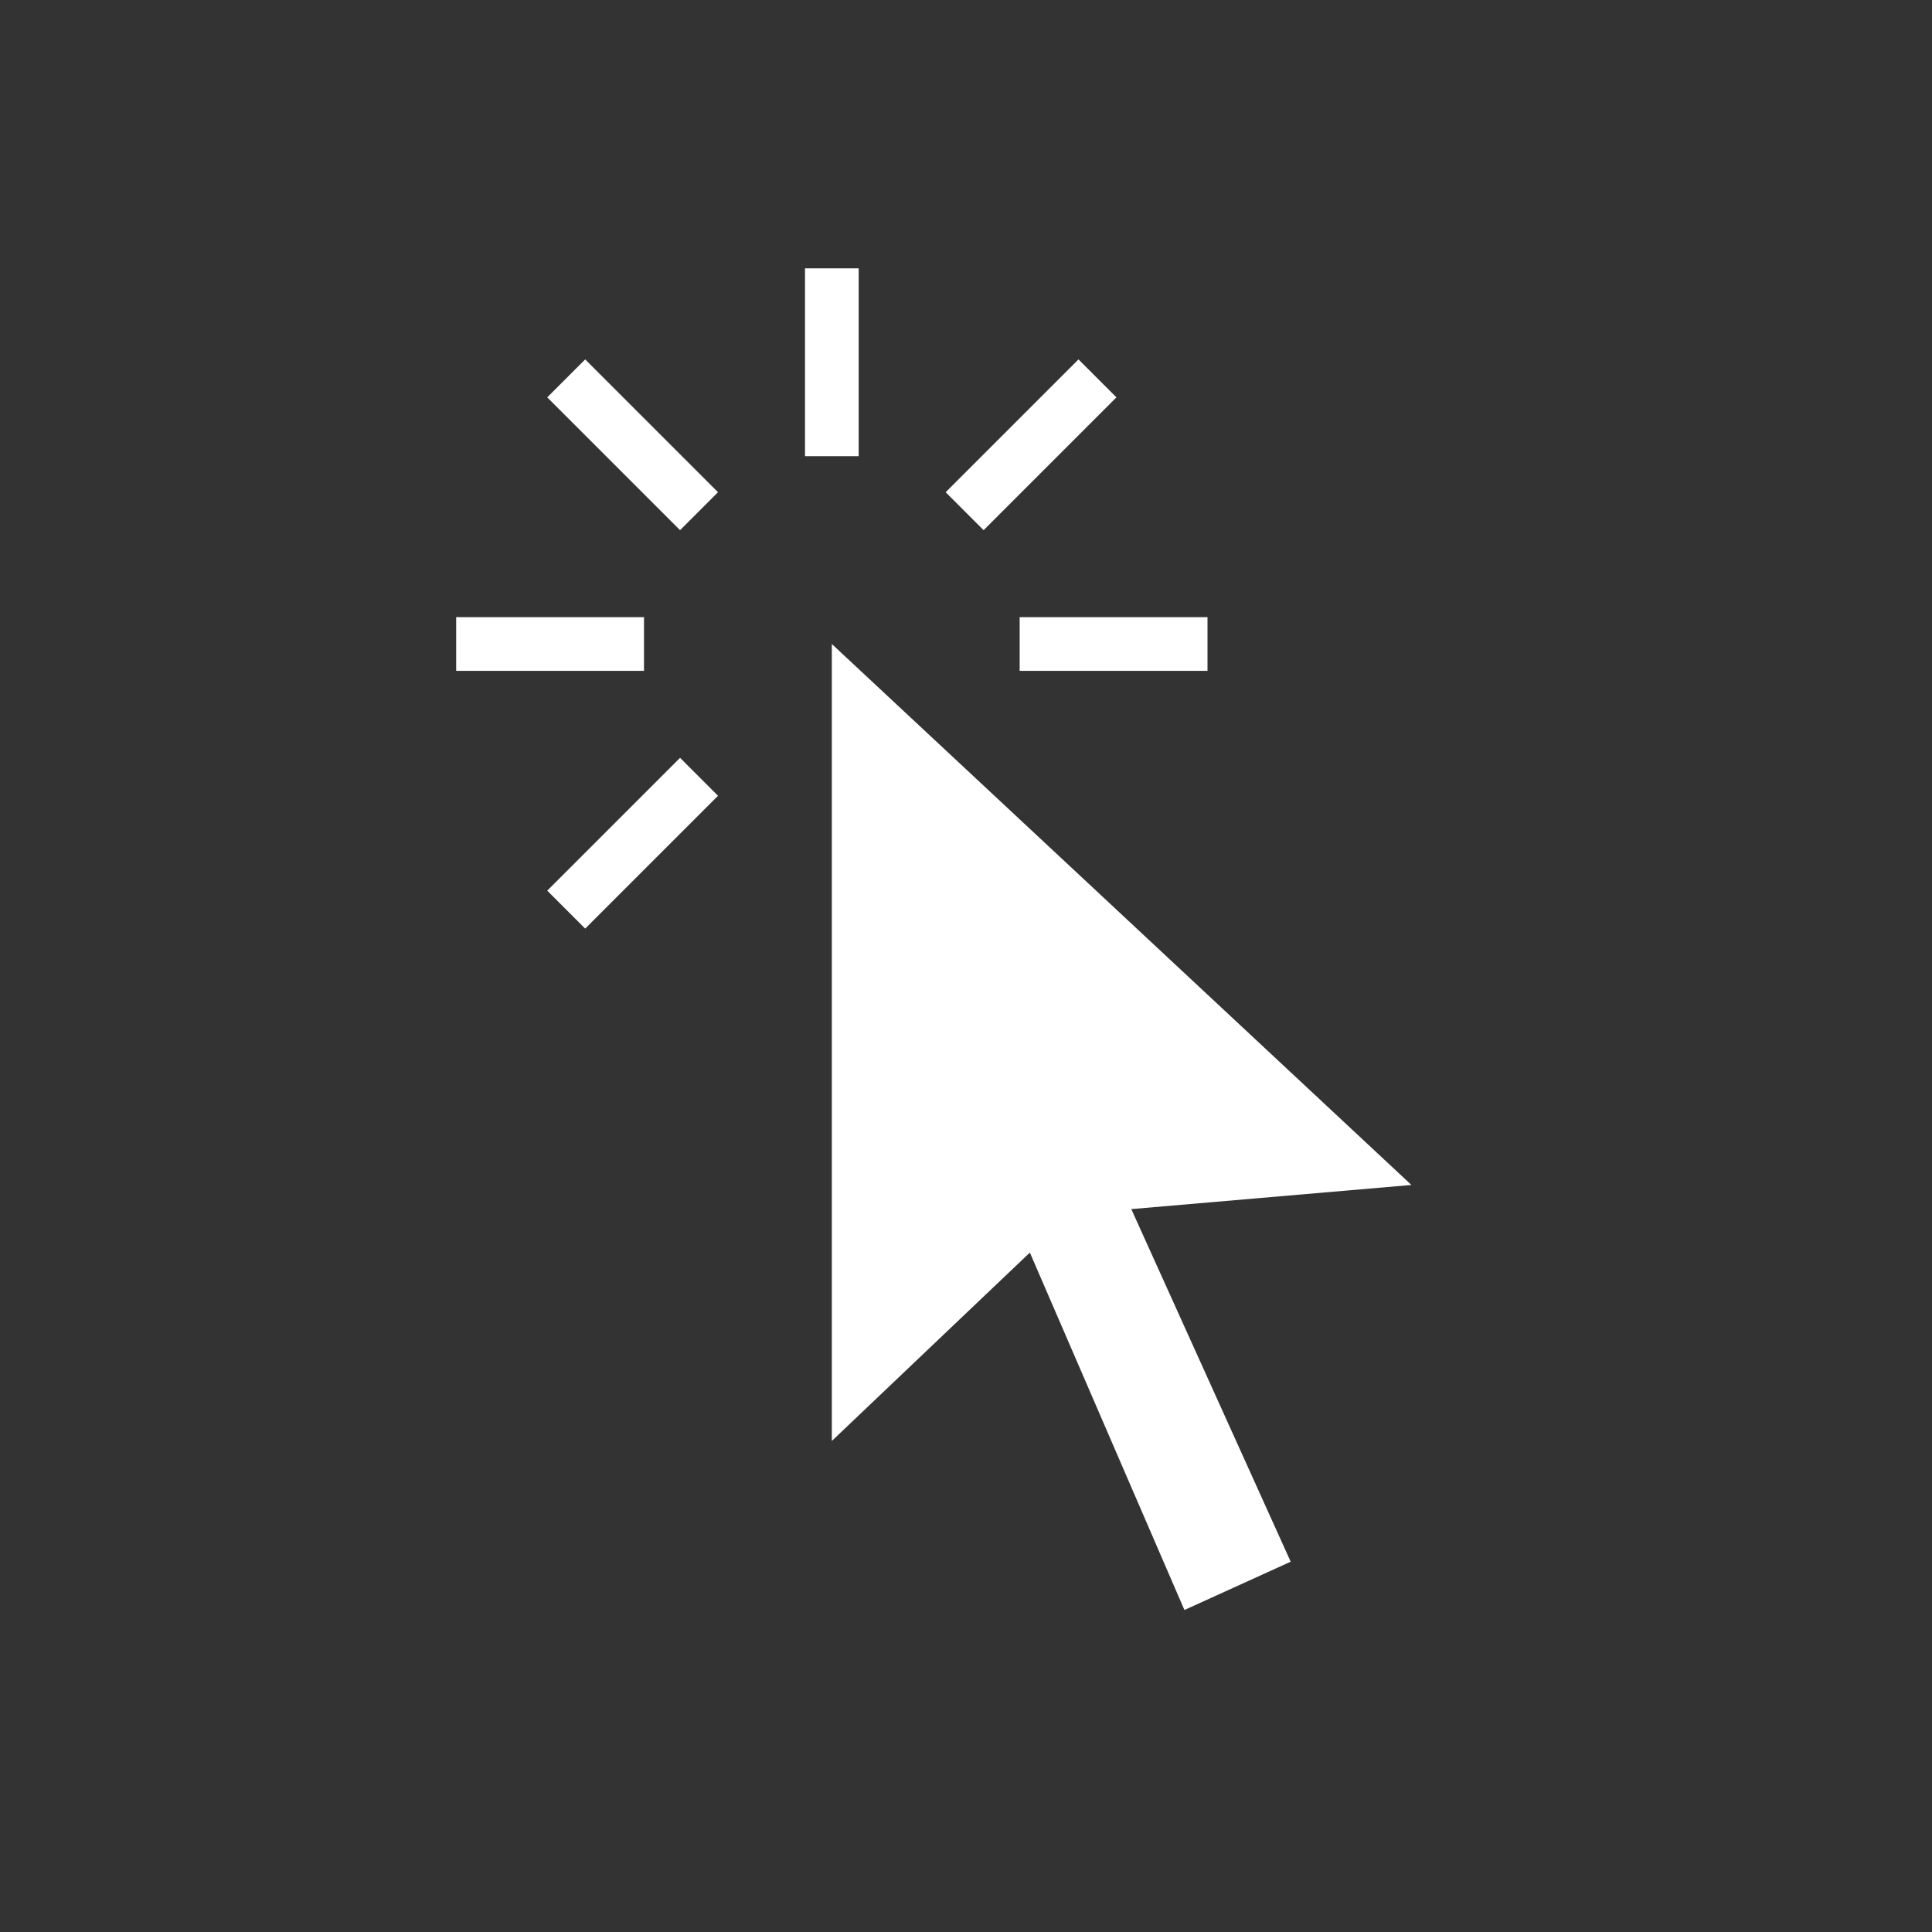 <svg xmlns="http://www.w3.org/2000/svg" width="36" height="36" viewBox="0 0 36 36">
  <rect x="0" y="0" width="36" height="36" fill="#333333" stroke="none"/>
  <g fill="none" fill-rule="evenodd" transform="translate(8.5 5)">
    <path stroke="#FFFFFF" d="M7,0.5 L7,3" stroke-linecap="square"/>
    <path stroke="#FFFFFF" d="M10.712,2.038 L10.712,4.538" stroke-linecap="square" transform="rotate(45 10.712 3.288)"/>
    <path stroke="#FFFFFF" d="M12.25,5.75 L12.25,8.25" stroke-linecap="square" transform="rotate(90 12.25 7)"/>
    <path stroke="#FFFFFF" d="M3.288,2.038 L3.288,4.538" stroke-linecap="square" transform="rotate(-45 3.288 3.288)"/>
    <path stroke="#FFFFFF" d="M1.75,5.75 L1.75,8.25" stroke-linecap="square" transform="rotate(-90 1.75 7)"/>
    <path stroke="#FFFFFF" d="M2.404,11.596 L4.172,9.828" stroke-linecap="square"/>
    <polyline fill="#FFFFFF" points="0 0 10.8 10.08 5.58 10.53 8.55 17.1 6.57 18 3.69 11.34 0 14.85 0 0" transform="translate(7 7)"/>
  </g>
</svg>
